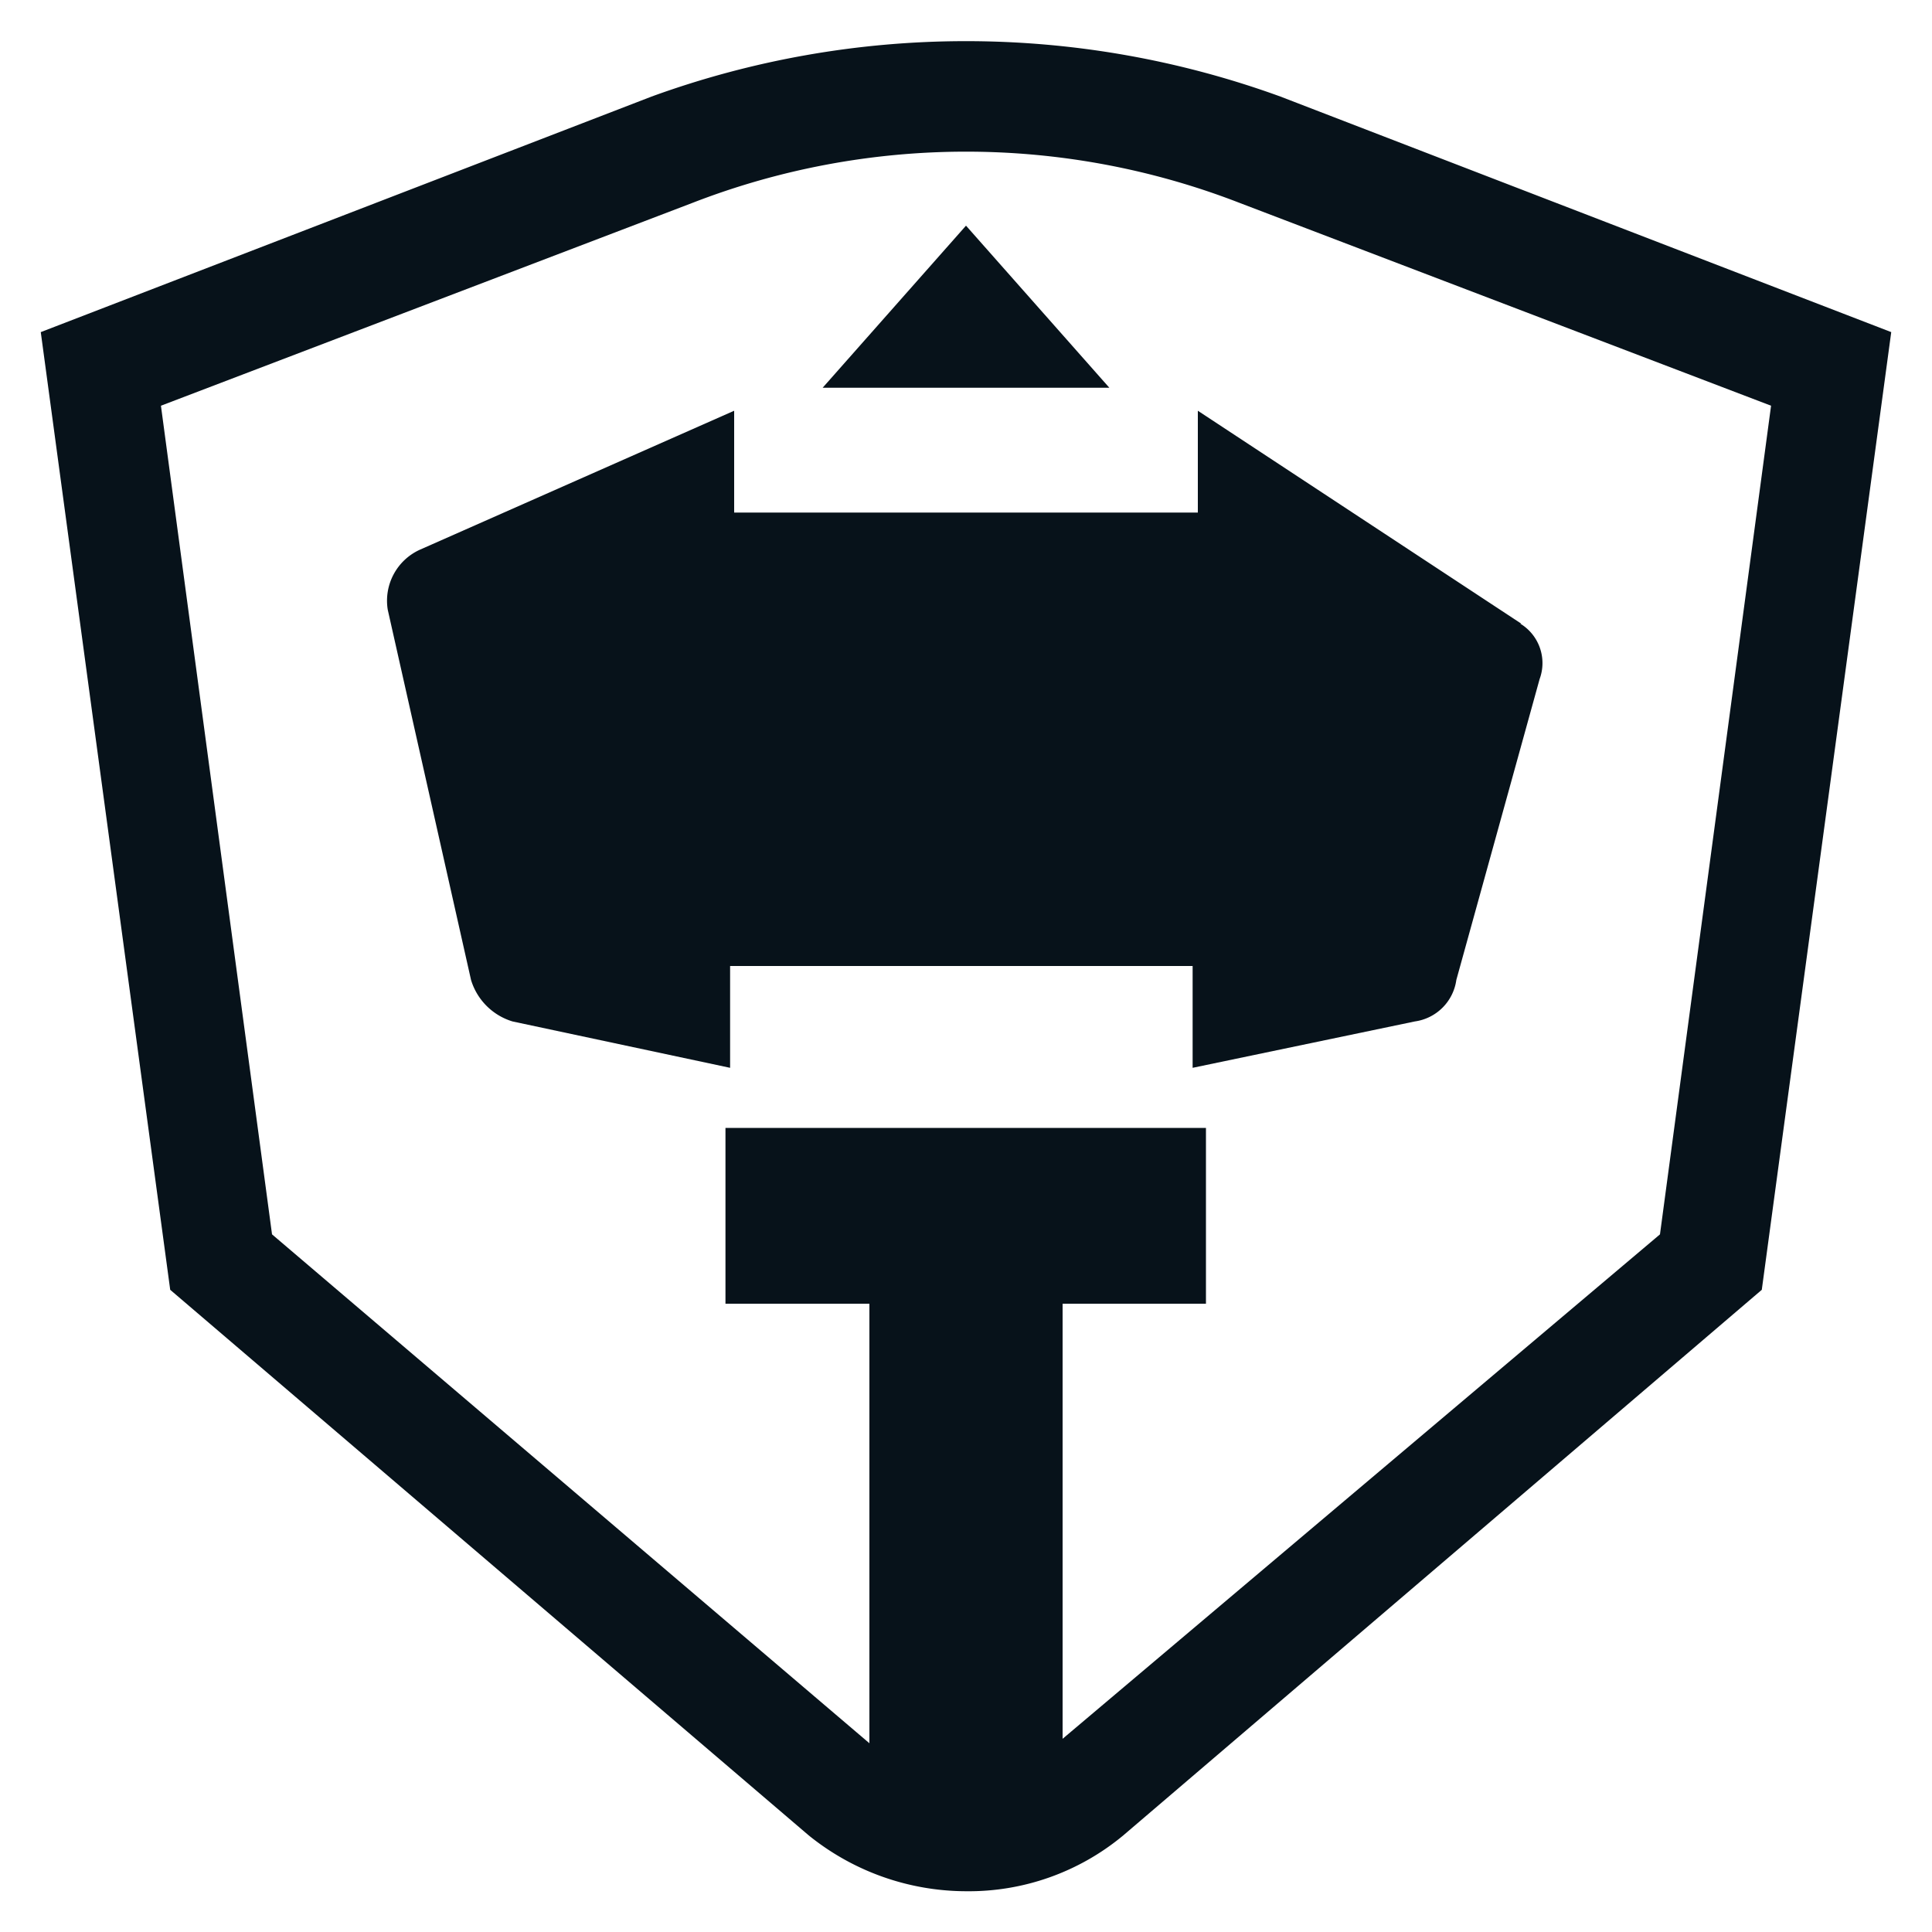 <svg xmlns:xlink="http://www.w3.org/1999/xlink" xmlns="http://www.w3.org/2000/svg" viewBox="0 0 100 100" width="787"  height="787" ><path d="M85.92 63.89L55 90V67.48h7.42v-9.1H37.55v9.1H45v22.75L14.08 63.89 8.33 21l27.54-10.51a39.13 39.13 0 0128.26 0L91.67 21zM66.28 5a47.61 47.61 0 00-32.56 0L2.11 17.19l6.7 49.57L41.86 95A13 13 0 0050 97.89 12.5 12.5 0 0058.14 95l33.05-28.24 6.7-49.57z" fill="#07121A"></path><path d="M78.74 32.28L62 21.26v5.27H38v-5.27l-16.26 7.19a2.9 2.9 0 00-1.67 3.11l4.31 19.16a3.22 3.22 0 002.15 2.15l11.26 2.4V50h23.94v5.27l11.5-2.4a2.52 2.52 0 002.15-2.15l4.31-15.57a2.39 2.39 0 00-1-2.87M57.42 20.07H42.58L50 11.68z" fill="#07121A"></path></svg>